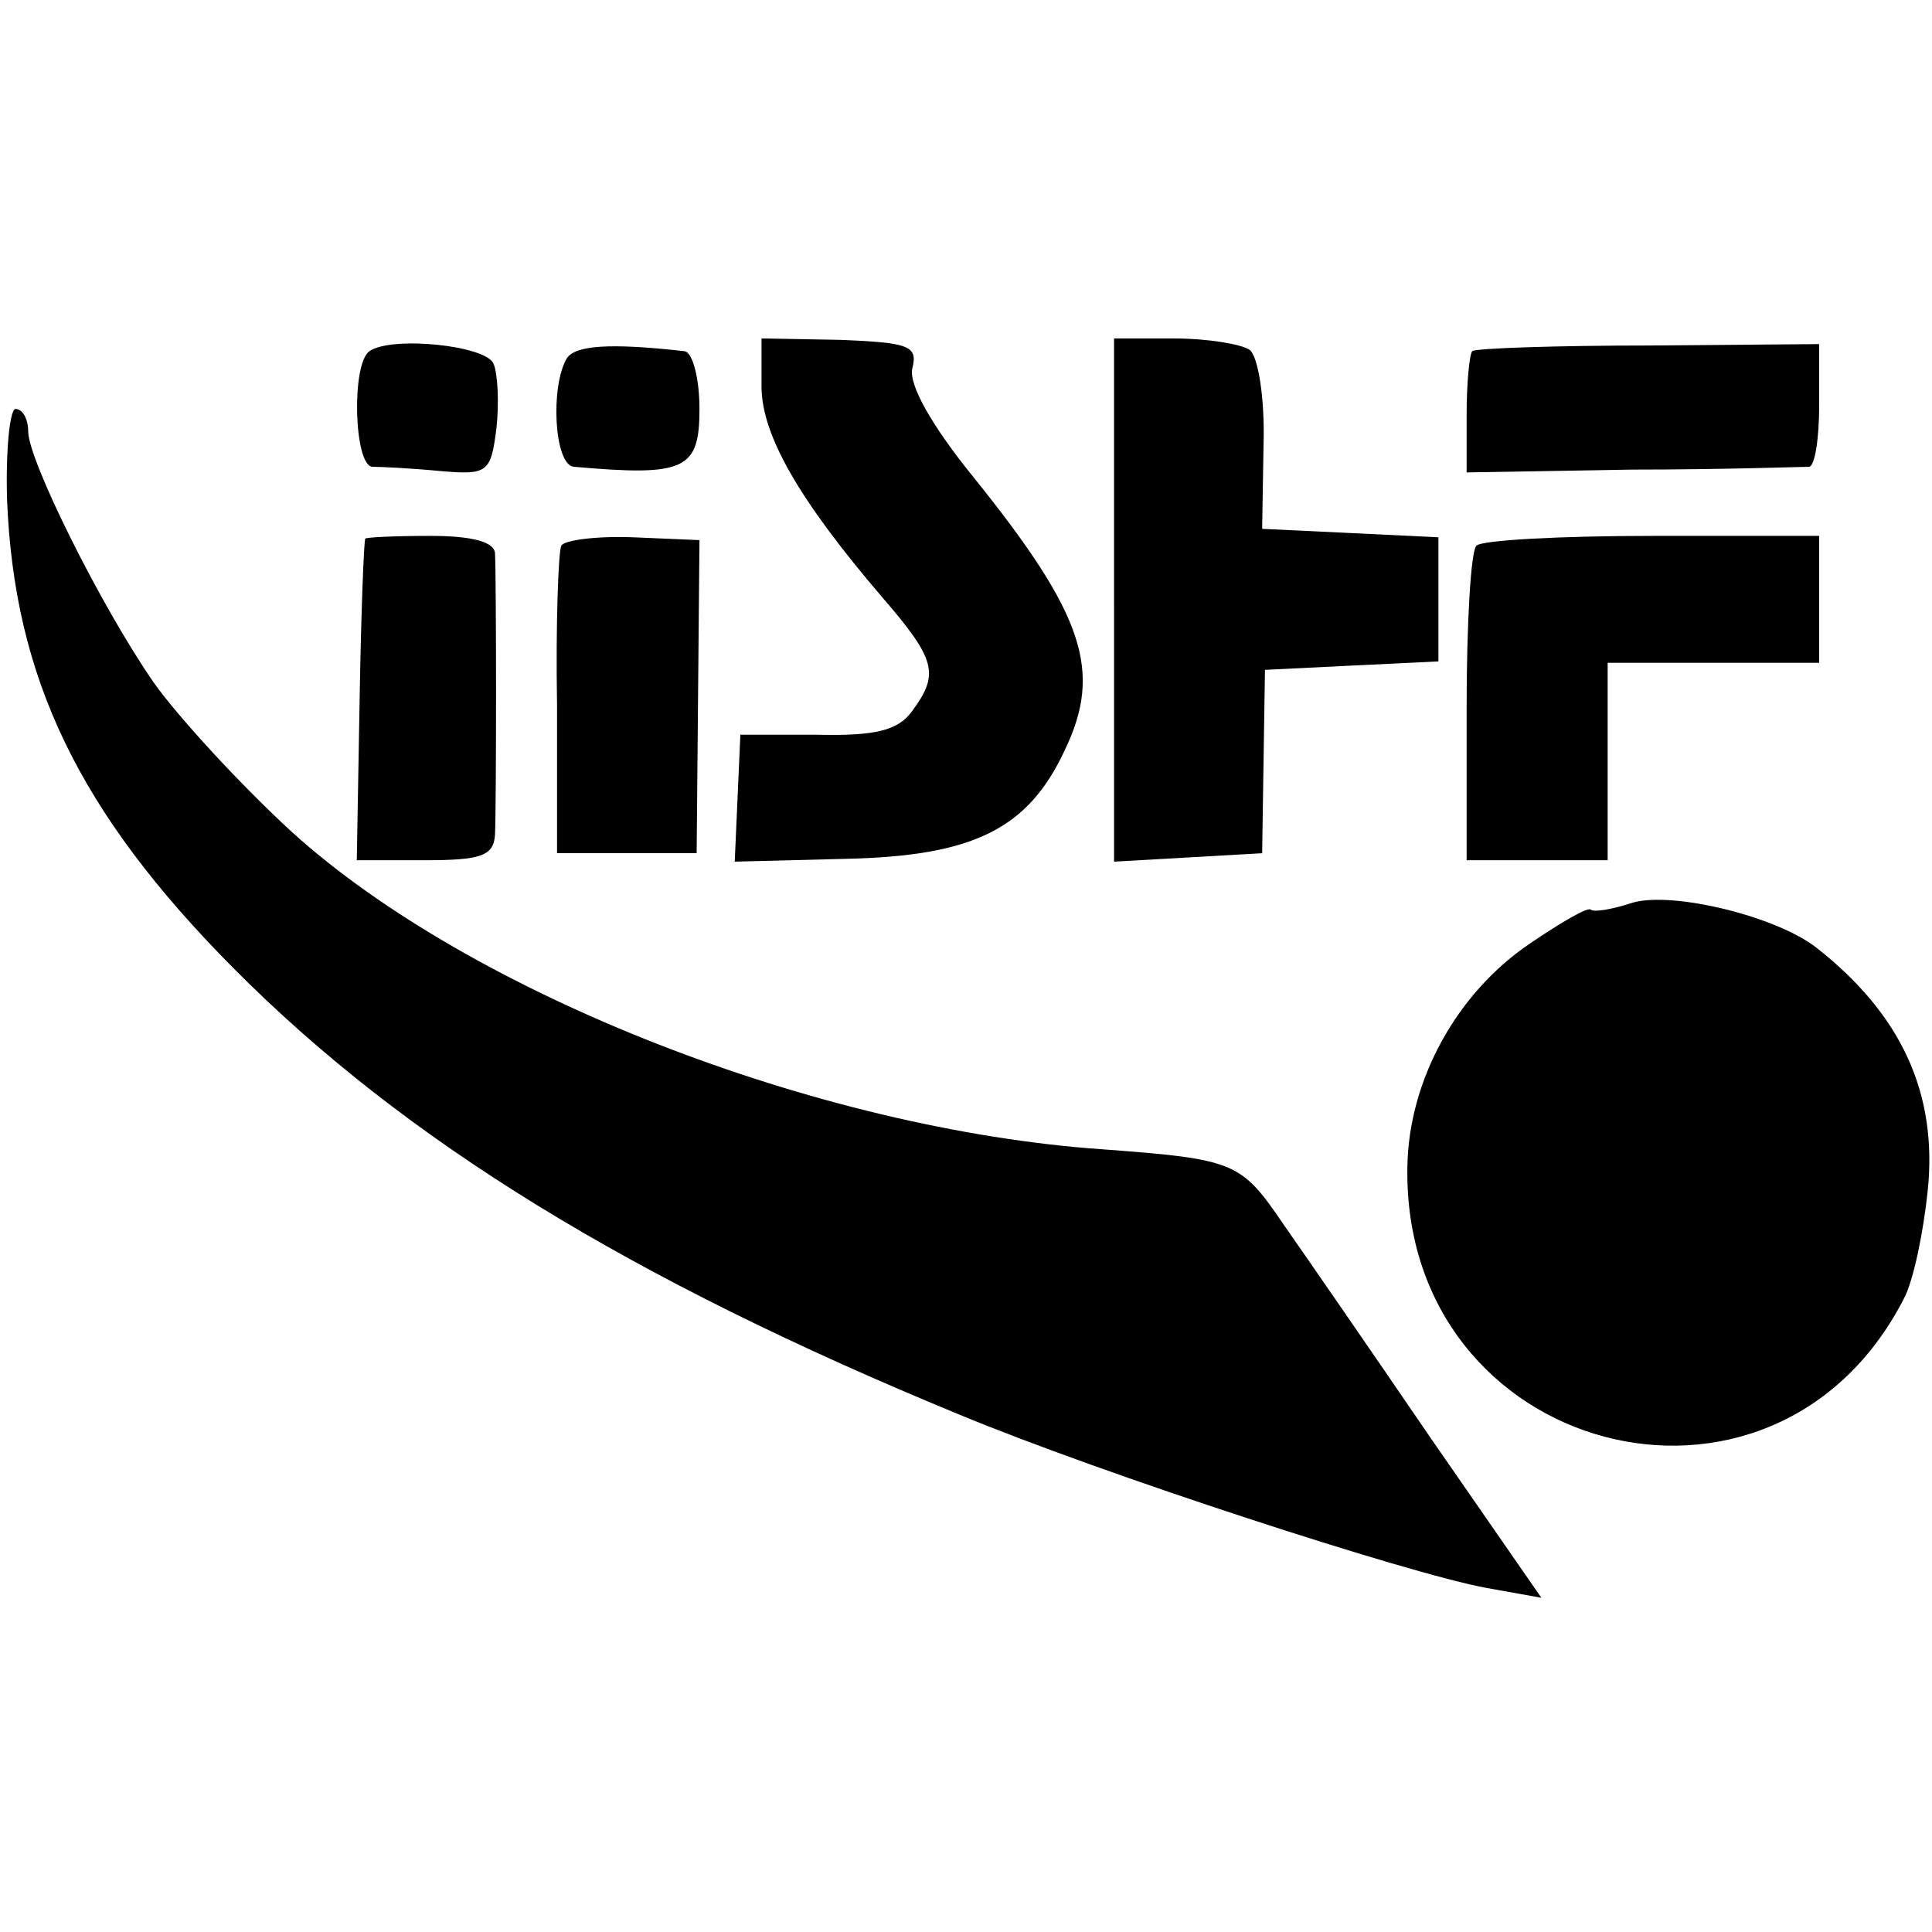 <?xml version="1.0" standalone="no"?>
<!DOCTYPE svg PUBLIC "-//W3C//DTD SVG 20010904//EN"
 "http://www.w3.org/TR/2001/REC-SVG-20010904/DTD/svg10.dtd">
<svg version="1.0" xmlns="http://www.w3.org/2000/svg"
 width="137pt" height="137pt" viewBox="0 0 137 137"
 preserveAspectRatio="xMidYMid meet">
<g transform="translate(0,137) scale(0.1,-0.1)"
fill="#000000" stroke="none">
<path d="M262 1121 c-13 -9 -11 -81 2 -82 6 0 27 -1 48 -3 34 -3 36 -1 40 30
2 18 1 39 -2 46 -5 13 -72 20 -88 9z"/>
<path d="M402 1116 c-12 -20 -9 -76 5 -77 79 -7 89 -2 89 41 0 22 -5 41 -11
41 -53 6 -77 4 -83 -5z"/>
<path d="M540 1096 c0 -34 26 -80 86 -150 38 -44 40 -54 21 -80 -10 -14 -26
-18 -68 -17 l-54 0 -2 -45 -2 -45 79 2 c90 2 129 21 155 77 27 56 14 96 -65
194 -30 37 -46 66 -43 77 4 16 -3 18 -51 20 l-56 1 0 -34z"/>
<path d="M790 944 l0 -185 53 3 52 3 1 65 1 65 61 3 62 3 0 44 0 44 -62 3 -63
3 1 60 c1 33 -4 63 -10 67 -6 4 -30 8 -53 8 l-43 0 0 -186z"/>
<path d="M1044 1121 c-2 -2 -4 -23 -4 -45 l0 -41 117 2 c65 0 121 2 126 2 4 1
7 20 7 44 l0 43 -121 -1 c-66 0 -123 -2 -125 -4z"/>
<path d="M5 1016 c5 -127 51 -222 160 -332 122 -123 282 -221 515 -317 101
-42 319 -113 374 -123 l39 -7 -79 114 c-43 63 -90 131 -104 151 -30 44 -34 46
-128 53 -202 14 -448 110 -575 225 -37 34 -81 82 -98 106 -38 55 -89 158 -89
178 0 9 -4 16 -9 16 -4 0 -7 -29 -6 -64z"/>
<path d="M259 988 c-1 -2 -3 -54 -4 -115 l-2 -113 48 0 c40 0 49 3 50 18 1 20
1 181 0 200 -1 8 -17 12 -46 12 -25 0 -46 -1 -46 -2z"/>
<path d="M398 983 c-2 -4 -4 -55 -3 -113 l0 -105 50 0 49 0 1 111 1 111 -47 2
c-26 1 -49 -2 -51 -6z"/>
<path d="M1047 983 c-4 -3 -7 -55 -7 -115 l0 -108 50 0 50 0 0 70 0 70 75 0
75 0 0 45 0 45 -118 0 c-65 0 -122 -3 -125 -7z"/>
<path d="M1158 730 c-15 -5 -28 -7 -30 -5 -2 2 -21 -9 -43 -24 -52 -35 -86
-97 -87 -158 -4 -205 259 -275 352 -94 7 13 14 48 17 77 7 69 -19 125 -79 172
-28 22 -101 40 -130 32z"/>
</g>
</svg>
